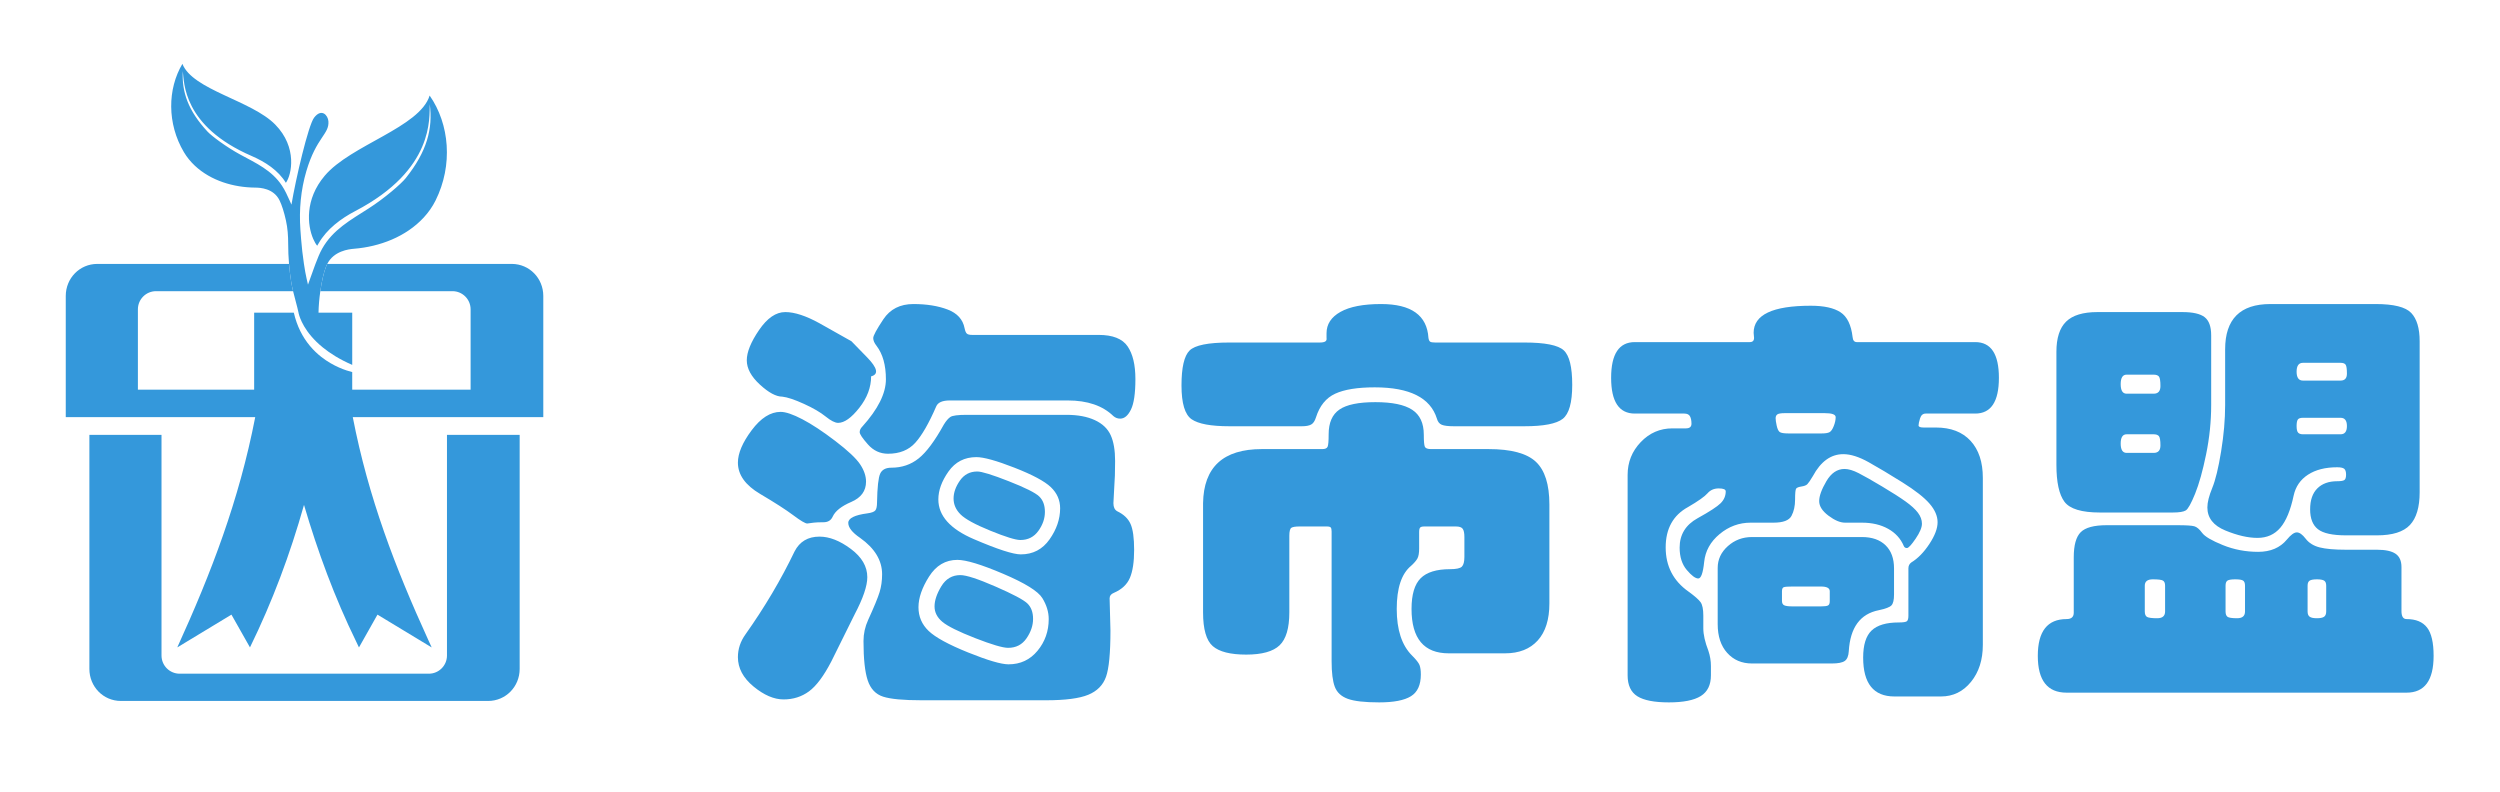<?xml version="1.0" encoding="UTF-8"?>
<svg width="5912px" height="1873px" viewBox="0 0 5912 1873" version="1.1" xmlns="http://www.w3.org/2000/svg" xmlns:xlink="http://www.w3.org/1999/xlink">
    <!-- Generator: Sketch 43.1 (39012) - http://www.bohemiancoding.com/sketch -->
    <title>Slice 2</title>
    <desc>Created with Sketch.</desc>
    <defs></defs>
    <g id="Page-1" stroke="none" stroke-width="1" fill="none" fill-rule="evenodd">
        <g id="affinet_logo" transform="translate(154, 141)" fill-rule="nonzero" fill="#3498DB">
            <path d="M903,1409.19 C903,1432.92 883.78,1452.16 860.05,1452.16 L270.93,1452.16 C247.16,1452.16 227.94,1432.92 227.94,1409.19 L227.94,887.32 L57.37,887.32 L57.37,1440.86 C57.37,1482.7 90.11,1516.62 131.93,1516.62 L1000.26,1516.62 C1042.09,1516.62 1074.9,1482.69 1074.9,1440.86 L1074.9,887.32 L903,887.32 L903,1409.19" id="Fill-35"></path>
            <path d="M875.96,333.22 C868.64,347.91 859.11,361.42 848,373.44 C806,418.91 743.93,442.33 683.19,447.27 C670.39,448.32 635.59,452.47 619.92,483.09 C619.16,484.56 618.4,486.05 617.72,487.65 C611.84,501.92 606.82,524.1 603.5,547.54 C601.04,564.69 599.51,582.46 599.21,598.4 L678.95,598.4 L678.95,721.9 C649.38,709.06 626.66,694.72 609.17,680.47 C565.48,644.88 554.64,609.92 552.41,600.52 C552.24,599.74 552.1,599.11 552.02,598.69 C552,598.59 551.98,598.49 551.96,598.4 C551.92,598.18 551.9,598.02 551.9,598.02 L551.87,598 C548.33,581.48 543.31,565.36 539.09,547.54 C537.37,540.31 535.77,532.82 534.5,524.87 C532.28,511.01 530.63,497.07 529.46,483.09 C528.15,467.29 527.47,451.43 527.49,435.57 C527.51,416.96 526.2,398.35 522.14,380.18 C517.98,361.35 512.53,343.73 506.87,332.44 C492.69,304.14 460.83,302.74 449.52,302.65 C398.33,302.24 344.83,286.41 306.88,250.94 C296.79,241.49 287.98,230.75 280.95,218.9 C240.81,151.27 242.04,69.34 277.35,9.99 C301.46,71.7 440.85,96.43 496.92,153.64 C549.79,207.54 535.67,272.42 522.06,291.31 C503.97,261.7 473.23,241.81 441.38,228.01 C277.63,157.24 281.51,52.58 278.31,27.14 C275.52,76.21 290.83,120.71 336.61,170.08 C346.55,180.79 381.03,206.6 414.72,224.86 C452,245.1 488.6,261.56 512.74,298.01 C520.15,309.18 525.67,321.52 531.14,333.73 C532.51,336.81 533.86,339.87 535.24,342.93 C545.3,282.43 575.03,155.26 588.7,137.34 C606.48,114.09 621.57,131.51 622.64,145.84 C624.92,176.5 594.23,183.43 570.5,263.58 C557.31,308.26 553.13,355.12 556.34,401.6 C556.83,409.02 557.39,416.44 558,423.84 C559.62,443.68 561.75,463.44 564.76,483.09 C565.71,489.44 566.69,495.78 567.86,502.1 C569.74,512.17 571.94,522.14 574.31,532.14 C579.23,518.52 584.13,504.89 589.02,491.3 C590.01,488.57 591.03,485.82 592.02,483.09 C594.37,476.71 596.87,470.4 599.56,464.17 C602.04,458.42 604.68,452.74 607.75,447.27 C633.2,401.92 675.25,379.2 717.71,351.96 C756.09,327.32 794.78,293.69 805.62,280.08 C855.66,217.48 869.93,163.41 862.34,105.38 C860.79,135.85 874.5,259.71 686.33,357.99 C651.74,376.05 618.98,400.69 599.55,434.3 C598.42,436.25 597.15,438.12 596.1,440.14 C592.93,436.35 589.63,430.75 586.64,423.83 C572.89,392.01 566.25,330.91 613.95,274.55 C675.48,201.77 838.78,160.29 862.01,84.97 C909.09,152.32 917.7,249.47 875.96,333.22" id="Fill-36"></path>
            <path d="M1130.77,845.39 L680.23,845.39 C717.34,1036.41 780.85,1201.66 858.42,1371.6 C861.21,1377.71 863.98,1383.84 866.83,1389.97 L866.66,1389.88 L866.7,1389.97 L738.65,1312.47 L694.94,1389.97 L694.9,1389.86 L694.81,1389.97 C692.66,1385.52 690.61,1381.03 688.46,1376.57 C637.35,1272.1 597.42,1163.61 564.9,1053 C532.11,1169.48 490.27,1281.41 437.13,1389.97 L393.3,1312.47 L265.25,1389.97 C345.55,1213.55 411.13,1043.28 449.57,845.39 L1.5,845.39 L1.5,558.86 C1.5,517.03 34.26,483.1 76.08,483.1 L529.46,483.1 C530.63,497.08 532.28,511.02 534.5,524.88 C535.77,532.83 537.37,540.32 539.09,547.55 L215.04,547.55 C191.29,547.55 172.09,566.79 172.09,590.53 L172.09,780.48 L447.02,780.48 L447.02,598.41 L540.83,598.41 C544.56,614.6 549.78,629.01 556.06,641.78 C569.35,668.71 587.29,688.5 605.7,702.97 C634.41,725.53 664.15,735.21 678.94,738.91 L678.94,780.48 L958.9,780.48 L958.9,590.53 C958.9,566.79 939.67,547.55 915.92,547.55 L603.5,547.55 C606.82,524.11 611.84,501.93 617.72,487.66 C618.39,486.06 619.16,484.57 619.92,483.1 L1056.15,483.1 C1097.99,483.1 1130.78,517.03 1130.78,558.86 L1130.78,845.39" id="Fill-37"></path>
        </g>
        <g id="6d77" transform="translate(1745, 719)" fill-rule="nonzero" fill="#3498DB">
            <g id="Group" transform="translate(470, 468.5) scale(-1, 1) rotate(-180) translate(-470, -468.5) ">
                <path d="M853,864 C886.333,864 909.167,855 921.5,837 C933.833,819 940,793.167 940,759.5 C940,725.833 936.5,701.833 929.5,687.5 C922.5,673.167 914,666 904,666 C898,666 892.667,668 888,672 C862.667,696.667 826.667,709 780,709 L501,709 C483.667,709 473,704.333 469,695 C451.667,655 435.167,626.333 419.5,609 C403.833,591.667 382.333,583 355,583 C336.333,583 320.5,590.333 307.5,605 C294.5,619.667 288,629.333 288,634 C288,638.667 290,643 294,647 C331.333,688.333 350,725.667 350,759 C350,792.333 342.667,818.667 328,838 C322.667,844.667 320,850.833 320,856.5 C320,862.167 328,877 344,901 C360,925 383.667,937 415,937 C446.333,937 473.333,932.667 496,924 C518.667,915.333 532,900.667 536,880 C537.333,873.333 539.167,869 541.5,867 C543.833,865 548,864 554,864 L853,864 Z M315,766 C315,740 305.667,715.167 287,691.5 C268.333,667.833 251.667,656 237,656 C229.667,656 219.833,661 207.5,671 C195.167,681 178,691 156,701 C134,711 117,716.667 105,718 C90.333,718 72.667,727.5 52,746.5 C31.333,765.5 21,784.667 21,804 C21,823.333 30.667,847.167 50,875.5 C69.333,903.833 90,918 112,918 C134,918 161,909.167 193,891.5 L268.5,849 C268.5,849 280.833,836.333 305.5,811 C330.167,785.667 333.333,770.667 315,766 Z M101,682 C113,682 130.167,676.167 152.5,664.5 C174.833,652.833 200.833,635.667 230.5,613 C260.167,590.333 279.667,572 289,558 C298.333,544 303,530.333 303,517 C303,495 291.333,479 268,469 C244.667,459 230,447.333 224,434 C220,425.333 212.833,421 202.5,421 C192.167,421 184.333,420.667 179,420 L164,418 C159.333,418 148.333,424.5 131,437.5 C113.667,450.5 87.5,467.333 52.5,488 C17.5,508.667 0,533.333 0,562 C0,584 10.833,609.5 32.5,638.5 C54.167,667.5 77,682 101,682 Z M777,675 C803.667,675 826,670.833 844,662.5 C862,654.167 874.5,642.333 881.5,627 C888.5,611.667 892,591.333 892,566 C892,540.667 891.333,520 890,504 L888,466 C888,456.667 891,450.333 897,447 C912.333,439.667 922.833,429.667 928.5,417 C934.167,404.333 937,383.833 937,355.5 C937,327.167 933.667,305.167 927,289.5 C920.333,273.833 907.667,262 889,254 C882.333,251.333 879,247 879,241 L881,165 C881,111.667 877.5,75.167 870.5,55.5 C863.5,35.833 849.5,21.667 828.5,13 C807.5,4.333 774.333,0 729,0 L434,0 C391.333,0 361.167,2.833 343.5,8.5 C325.833,14.167 313.667,27 307,47 C300.333,67 297,98 297,140 C297,157.333 300.667,174 308,190 C322,220.667 331,242.5 335,255.5 C339,268.5 341,282.667 341,298 C341,330.667 323.667,359.333 289,384 C270.333,396.667 261,408.5 261,419.5 C261,430.5 276,438 306,442 C316,443.333 322.333,445.667 325,449 C327.667,452.333 329,458.667 329,468 C329.667,504 332.167,526.667 336.5,536 C340.833,545.333 349.667,550 363,550 C387.667,550 409.167,557.333 427.5,572 C445.833,586.667 465.667,613.333 487,652 C492.333,660.667 497.5,666.667 502.5,670 C507.5,673.333 520.333,675 541,675 L777,675 Z M669,345 C697.667,345 720.333,356.833 737,380.5 C753.667,404.167 762,428.667 762,454 C762,473.333 754.667,490 740,504 C725.333,518 696.667,533.333 654,550 C611.333,566.667 581.333,575 564,575 C536,575 514,563.667 498,541 C482,518.333 474,496.333 474,475 C474,436.333 502,405 558,381 C614,357 651,345 669,345 Z M668,379 C656.667,379 633,386.333 597,401 C561,415.667 537.5,428.5 526.5,439.5 C515.5,450.5 510,463 510,477 C510,491 515,505.167 525,519.5 C535,533.833 548.667,541 566,541 C576.667,541 601.5,533.333 640.5,518 C679.5,502.667 703.5,490.667 712.5,482 C721.5,473.333 726,461.167 726,445.5 C726,429.833 720.833,414.833 710.5,400.5 C700.167,386.167 686,379 668,379 Z M640,85 C668,85 690.833,95.667 708.5,117 C726.167,138.333 735,163.333 735,192 C735,208.667 730,225.167 720,241.5 C710,257.833 679.167,277 627.5,299 C575.833,321 539.667,332 519,332 C491,332 468.667,318.833 452,292.5 C435.333,266.167 427,242 427,220 C427,198 435,179.333 451,164 C467,148.667 498.167,131.667 544.5,113 C590.833,94.333 622.667,85 640,85 Z M639,124 C626.333,124 600.333,131.667 561,147 C521.667,162.333 495.833,175.167 483.5,185.5 C471.167,195.833 465,208 465,222 C465,236 470.333,251.833 481,269.5 C491.667,287.167 506.667,296 526,296 C540,296 567.667,287 609,269 C650.333,251 675.5,237.667 684.5,229 C693.5,220.333 698,208.167 698,192.5 C698,176.833 692.833,161.5 682.5,146.5 C672.167,131.5 657.667,124 639,124 Z M306,291 C306,270.333 296,241 276,203 L221,92 C203,57.333 185.333,33.667 168,21 C150.667,8.333 130.667,2 108,2 C85.333,2 61.667,12.167 37,32.5 C12.333,52.833 0,76 0,102 C0,121.333 6,139.333 18,156 C63.333,220 102,285.333 134,352 C146,375.333 165.667,387 193,387 C216.333,387 241,377.333 267,358 C293,338.667 306,316.333 306,291 Z" id="Shape"></path>
            </g>
        </g>
        <g id="5e02" transform="translate(2794, 719)" fill-rule="nonzero" fill="#3498DB">
            <g id="Group" transform="translate(462, 471) scale(-1, 1) rotate(-180) translate(-462, -471) ">
                <path d="M811,851 C859.667,851 890.667,844.833 904,832.5 C917.333,820.167 924,793 924,751 C924,709 916.5,682.167 901.5,670.5 C886.5,658.833 856.333,653 811,653 L644,653 C630.667,653 621.167,654.167 615.5,656.5 C609.833,658.833 606,663.667 604,671 C588.667,720.333 539.667,745 457,745 C416.333,745 385.167,740 363.5,730 C341.833,720 326.667,701.333 318,674 C315.333,665.333 311.5,659.667 306.5,657 C301.5,654.333 294.333,653 285,653 L113,653 C69.667,653 40,658.5 24,669.5 C8,680.5 -5.68434189e-14,707.167 -5.68434189e-14,749.5 C-5.68434189e-14,791.833 6.333,819.333 19,832 C31.667,844.667 63,851 113,851 L327,851 C333,851 337.333,851.833 340,853.5 C342.667,855.167 343.667,858 343,862 L343,873 C343,894.333 354,911.167 376,923.5 C398,935.833 430,942 472,942 C543.333,942 580.667,915.333 584,862 C584.667,857.333 586,854.333 588,853 C590,851.667 594,851 600,851 L811,851 Z M870,234 C870,196 860.833,166.833 842.5,146.5 C824.167,126.167 798.333,116 765,116 L632,116 C573.333,116 544,151 544,221 C544,255 551.167,279.167 565.5,293.5 C579.833,307.833 603,315 635,315 C649.667,315 659,317 663,321 C667,325 669,332.667 669,344 L669,391 C669,400.333 667.667,406.833 665,410.5 C662.333,414.167 657,416 649,416 L574,416 C569.333,416 566.167,415.167 564.5,413.5 C562.833,411.833 562,408.333 562,403 L562,364 C562,353.333 560.667,345.5 558,340.5 C555.333,335.5 550.333,329.667 543,323 C520.333,304.333 509,270.333 509,221 C509,171.667 521,135 545,111 C555,101 561,93.333 563,88 C565,82.667 566,75.333 566,66 C566,41.333 558.167,24.167 542.5,14.5 C526.833,4.833 501.833,0 467.5,0 C433.167,0 408.333,2.833 393,8.5 C377.667,14.167 367.5,23.667 362.5,37 C357.5,50.333 355,70.333 355,97 L355,404 C355,408.667 354.333,411.833 353,413.5 C351.667,415.167 348.667,416 344,416 L279,416 C269.667,416 263.333,415 260,413 C256.667,411 255,404.667 255,394 L255,213 C255,175.667 247.333,149.667 232,135 C216.667,120.333 190.333,113 153,113 C115.667,113 89.333,119.667 74,133 C58.667,146.333 51,173 51,213 L51,471 C52.333,556.333 98.667,599 190,599 L333,599 C339.667,599 343.833,600.833 345.5,604.5 C347.167,608.167 348,618 348,634 C348,661.333 356.5,680.833 373.5,692.5 C390.5,704.167 418.833,710 458.5,710 C498.167,710 527.167,704 545.5,692 C563.833,680 573,660.333 573,633 C573,617.667 573.833,608.167 575.5,604.5 C577.167,600.833 582,599 590,599 L726,599 C779.333,599 816.667,589 838,569 C859.333,549 870,515.333 870,468 L870,234 Z" id="Shape"></path>
            </g>
        </g>
        <g id="76df" transform="translate(4819, 719)" fill-rule="nonzero" fill="#3498DB">
            <g id="Group" transform="translate(468, 459.5) scale(-1, 1) rotate(-180) translate(-468, -459.5) ">
                <path d="M903,474 C903,438.667 895.333,412.833 880,396.5 C864.667,380.167 838.667,372 802,372 L729,372 C697,372 674.833,376.833 662.5,386.5 C650.167,396.167 644,411.833 644,433.5 C644,455.167 649.667,471.667 661,483 C672.333,494.333 688,500 708,500 C716,500 721.5,500.833 724.5,502.5 C727.5,504.167 729,508.5 729,515.5 C729,522.5 727.5,527.167 724.5,529.5 C721.5,531.833 716,533 708,533 C680,533 657,527.167 639,515.5 C621,503.833 609.667,487.333 605,466 C597.667,431.333 587.167,406 573.5,390 C559.833,374 541.833,366 519.5,366 C497.167,366 471.833,371.833 443.5,383.5 C415.167,395.167 401,413.333 401,438 C401,450 404.833,465.333 412.5,484 C420.167,502.667 427.167,531.5 433.5,570.5 C439.833,609.5 443,646 443,680 L443,812 C443,883.333 478.667,919 550,919 L799,919 C841.667,919 869.667,912 883,898 C896.333,884 903,861.667 903,831 L903,474 Z M716,738 C726,738 731,743.5 731,754.5 C731,765.5 730,772.5 728,775.5 C726,778.5 722,780 716,780 L627,780 C617,780 612,773 612,759 C612,745 617,738 627,738 L716,738 Z M716,611 C726,611 731,617.5 731,630.5 C731,643.5 726,650 716,650 L627,650 C621,650 617,648.667 615,646 C613,643.333 612,638.167 612,630.5 C612,622.833 613.167,617.667 615.5,615 C617.833,612.333 621.667,611 627,611 L716,611 Z M410,680 C410,641.333 406,602.5 398,563.5 C390,524.5 381.333,493.5 372,470.5 C362.667,447.5 355.333,434.333 350,431 C344.667,427.667 334.333,426 319,426 L147,426 C103.667,426 75.667,434.5 63,451.5 C50.333,468.5 44,497.667 44,539 L44,806 C44,838.667 51.667,862.5 67,877.5 C82.333,892.5 107,900 141,900 L342,900 C366.667,900 384.167,896 394.5,888 C404.833,880 410,865.667 410,845 L410,680 Z M274,707 C284.667,707 290,713 290,725 C290,737 288.833,744.5 286.5,747.5 C284.167,750.5 280,752 274,752 L210,752 C200.667,752 196,744.5 196,729.5 C196,714.5 200.667,707 210,707 L274,707 Z M274,567 C284.667,567 290,572.833 290,584.5 C290,596.167 288.833,603.5 286.5,606.5 C284.167,609.5 280,611 274,611 L210,611 C200.667,611 196,603.667 196,589 C196,574.333 200.667,567 210,567 L274,567 Z M860,193 C860,180.333 864,174 872,174 C894,174 910.167,167.333 920.5,154 C930.833,140.667 936,118.333 936,87 C936,29 914.667,0 872,0 L68,0 C22.667,0 -5.68434189e-14,29 -5.68434189e-14,87 C-5.68434189e-14,145 22.667,174 68,174 C79.333,174 85,179 85,189 L85,320 C85,348.667 90.5,368.5 101.5,379.5 C112.5,390.5 133,396 163,396 L330,396 C350.667,396 364,395.167 370,393.5 C376,391.833 382.167,386.667 388.5,378 C394.833,369.333 411.167,359.667 437.5,349 C463.833,338.333 491.667,333 521,333 C550.333,333 573,342.667 589,362 C598.333,373.333 606.167,379 612.5,379 C618.833,379 625.833,374 633.5,364 C641.167,354 652.167,347.167 666.5,343.5 C680.833,339.833 701.667,338 729,338 L802,338 C822,338 836.667,334.833 846,328.5 C855.333,322.167 860,311.667 860,297 L860,193 Z M682,192 L682,253 C682,259 680.333,263 677,265 C673.667,267 668,268 660,268 C652,268 646.333,267 643,265 C639.667,263 638,259 638,253 L638,192 C638,186 639.667,181.833 643,179.5 C646.333,177.167 652,176 660,176 C668,176 673.667,177.167 677,179.5 C680.333,181.833 682,186 682,192 Z M490,192 L490,253 C490,259 488.5,263 485.5,265 C482.5,267 476.333,268 467,268 C457.667,268 451.5,267 448.5,265 C445.5,263 444,259 444,253 L444,192 C444,186 445.5,181.833 448.5,179.5 C451.5,177.167 459.167,176 471.5,176 C483.833,176 490,181.333 490,192 Z M301,192 L301,253 C301,259 299.333,263 296,265 C292.667,267 284.667,268 272,268 C259.333,268 253,263 253,253 L253,192 C253,185.333 254.833,181 258.5,179 C262.167,177 270.167,176 282.5,176 C294.833,176 301,181.333 301,192 Z" id="Shape"></path>
            </g>
        </g>
        <g id="5546" transform="translate(3810, 723)" fill-rule="nonzero" fill="#3498DB">
            <g id="Group" transform="translate(458.5, 469) scale(-1, 1) rotate(-180) translate(-458.5, -469) ">
                <path d="M861,852 C898.333,852 917,823.833 917,767.5 C917,711.167 898.333,683 861,683 L744,683 C737.333,683 732.833,679.167 730.5,671.5 C728.167,663.833 727,658.333 727,655 C727,651.667 731,650 739,650 L768,650 C803.333,650 830.667,639.5 850,618.5 C869.333,597.5 879,568.333 879,531 L879,136 C879,100.667 869.667,71.5 851,48.5 C832.333,25.5 808.667,14 780,14 L670,14 C620.667,14 596,44.667 596,106 C596,136 602.667,157.333 616,170 C629.333,182.667 650.667,189 680,189 C690.667,189 697.167,190 699.5,192 C701.833,194 703,198.333 703,205 L703,317 C703,323 705.333,327.667 710,331 C725.333,340.333 739.5,354.833 752.5,374.5 C765.5,394.167 772,411.333 772,426 C772,440.667 765.667,455.333 753,470 C740.333,484.667 718.833,501.5 688.5,520.5 C658.167,539.5 631.667,555.333 609,568 C586.333,580.667 566.333,587 549,587 C519.667,587 495.667,569.667 477,535 C471,525 466.667,518.667 464,516 C461.333,513.333 456.667,511.5 450,510.5 C443.333,509.5 439.167,507.833 437.5,505.5 C435.833,503.167 435,494.5 435,479.5 C435,464.5 432.167,451.667 426.5,441 C420.833,430.333 406.667,425 384,425 L330,425 C302.667,425 278.167,416 256.5,398 C234.833,380 222.667,358 220,332 C217.333,306 212.667,293 206,293 C199.333,293 190.333,299.667 179,313 C167.667,326.333 162,344 162,366 C162,396.667 176.167,419.833 204.5,435.5 C232.833,451.167 251,463 259,471 C267,479 271,488.333 271,499 C271,503.667 265.5,506 254.5,506 C243.5,506 234.667,502.167 228,494.5 C221.333,486.833 206,476 182,462 C146.667,442.667 129,410.833 129,366.5 C129,322.167 147,287.333 183,262 C197.667,251.333 207.167,243 211.5,237 C215.833,231 218,220.333 218,205 L218,175 C218,160.333 222,142.667 230,122 C234,110 236,98 236,86 L236,64 C236,41.333 228,25 212,15 C196,5 170.833,0 136.5,0 C102.167,0 77.333,4.833 62,14.5 C46.667,24.167 39,40.667 39,64 L39,538 C39,568 49.333,593.833 70,615.5 C90.667,637.167 115.667,648 145,648 L177,648 C185.667,648 190,651.667 190,659 C190,666.333 188.833,672.167 186.5,676.5 C184.167,680.833 179.667,683 173,683 L56,683 C18.667,683 -5.68434189e-14,711.167 -5.68434189e-14,767.5 C-5.68434189e-14,823.833 18.667,852 56,852 L328,852 C334.667,852 338,855.333 338,862 L337,874 C337,916.667 382,938 472,938 C503.333,938 526.833,932.833 542.5,922.5 C558.167,912.167 567.667,892.667 571,864 C571.667,856 575,852 581,852 L861,852 Z M498,636 C506.667,636 512.833,637 516.5,639 C520.167,641 523.5,645.833 526.5,653.5 C529.5,661.167 531,668.167 531,674.5 C531,680.833 522.333,684 505,684 L411,684 C401.667,684 395.667,683 393,681 C390.333,679 389,676 389,672 C389,668 389.833,662.167 391.5,654.5 C393.167,646.833 395.5,641.833 398.5,639.5 C401.5,637.167 408.333,636 419,636 L498,636 Z M593,425 L553,425 C541.667,425 528.667,430.5 514,441.5 C499.333,452.5 492,464 492,476 C492,488 497.667,503.667 509,523 C520.333,542.333 534.667,552 552,552 C561.333,552 572.5,548.667 585.5,542 C598.5,535.333 617,524.833 641,510.5 C665,496.167 683.5,484.333 696.5,475 C709.5,465.667 719.167,456.833 725.5,448.5 C731.833,440.167 735,431.5 735,422.5 C735,413.5 730,401.667 720,387 C710,372.333 703.167,365 699.5,365 C695.833,365 693.333,366.667 692,370 C684.667,387.333 672.333,400.833 655,410.5 C637.667,420.167 617,425 593,425 Z M669,255 C669,242.333 667,233.833 663,229.5 C659,225.167 649,221.333 633,218 C589,209.333 565.333,177 562,121 C561.333,109.667 558.167,102 552.5,98 C546.833,94 536.667,92 522,92 L333,92 C309,92 289.5,100.333 274.5,117 C259.5,133.667 252,156.333 252,185 L252,318 C252,338 260,355.167 276,369.5 C292,383.833 311,391 333,391 L593,391 C617,391 635.667,384.5 649,371.5 C662.333,358.5 669,340.333 669,317 L669,255 Z M517,239 L517,263 C517,270.333 510,274 496,274 L429,274 C418.333,274 411.5,273.5 408.5,272.5 C405.5,271.5 404,268.333 404,263 L404,240 C404,234.667 405.833,231.167 409.5,229.5 C413.167,227.833 419.667,227 429,227 L496,227 C504,227 509.5,227.667 512.5,229 C515.5,230.333 517,233.667 517,239 Z" id="Shape"></path>
            </g>
        </g>
    </g>
</svg>